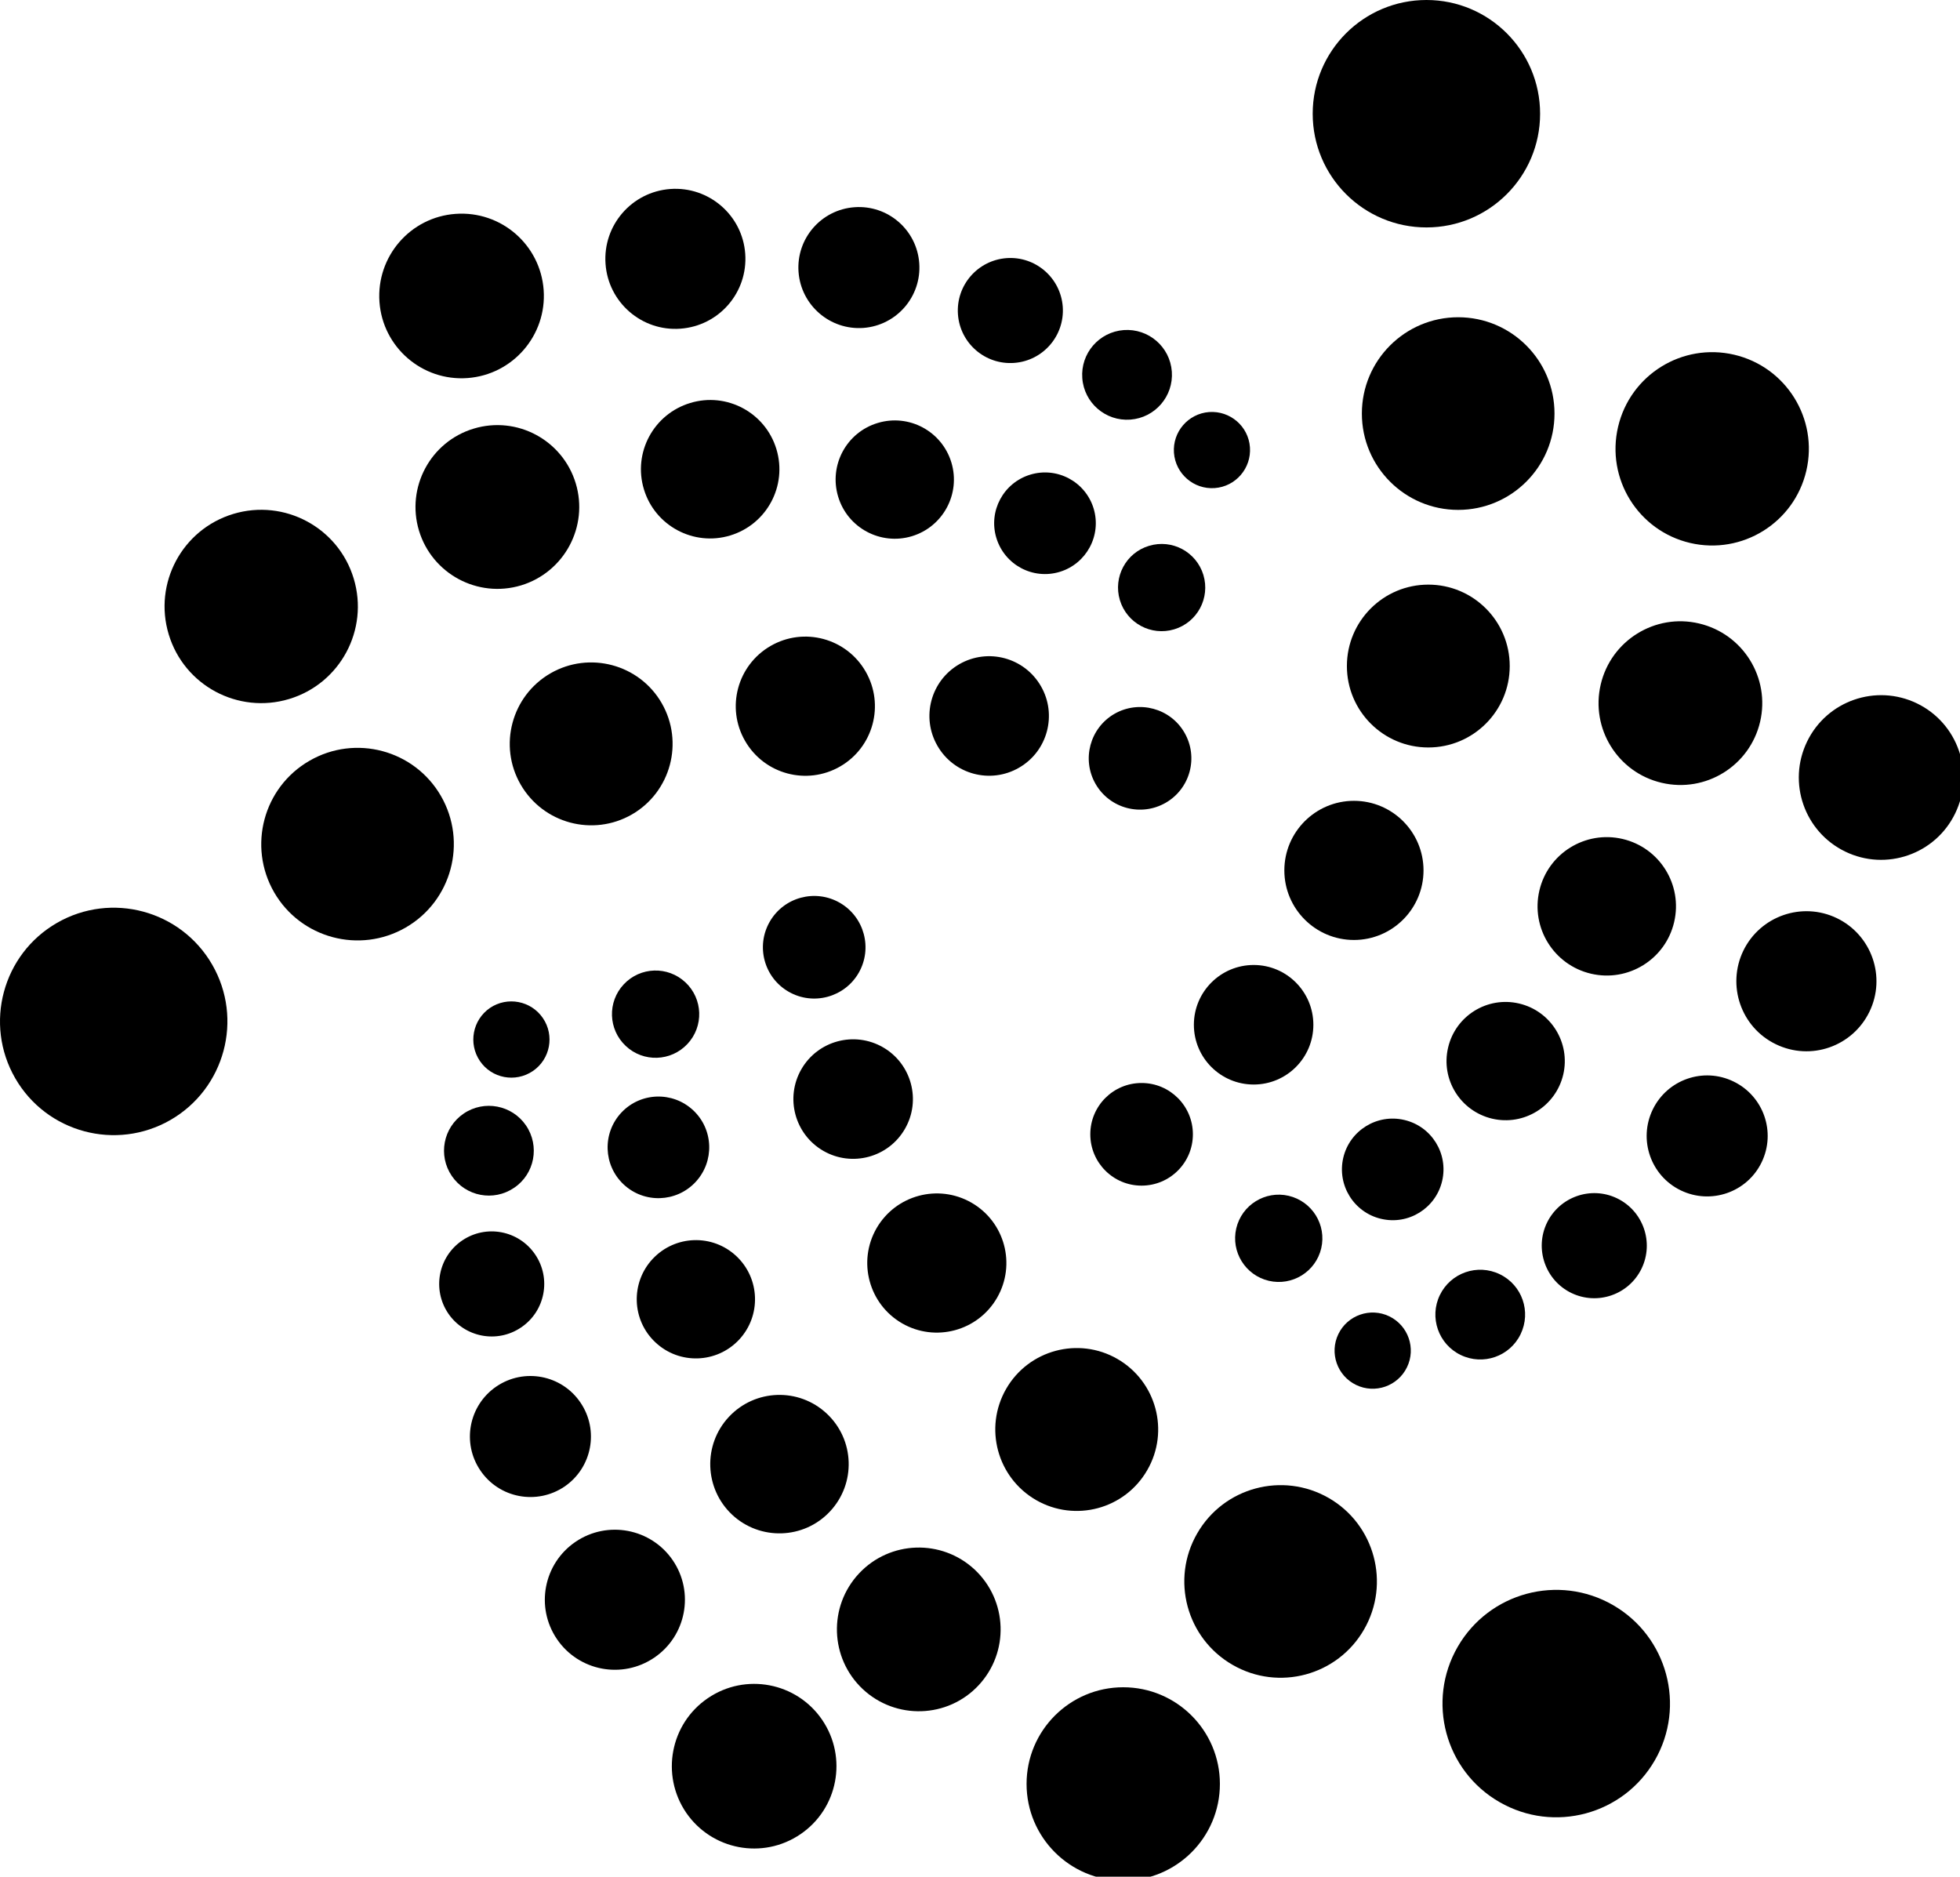 <svg width="141" height="135" xmlns="http://www.w3.org/2000/svg">
 <!-- Created with Method Draw - http://github.com/duopixel/Method-Draw/ -->
 <g>
  <title>background</title>
 </g>
 <g>
  <title>Layer 1</title>
  <g id="svg_63">
   <path id="svg_1" d="m110.793,8.182c0,4.518 -3.66,8.178 -8.174,8.178c-4.521,0 -8.185,-3.66 -8.185,-8.178c0,-4.52 3.664,-8.182 8.185,-8.182c4.514,0 8.174,3.662 8.174,8.182z"/>
   <circle id="svg_2" r="6.929" cy="29.75" cx="104.9"/>
   <circle id="svg_3" r="5.857" cy="47.912" cx="102.751"/>
   <path id="svg_4" d="m102.406,62.611c0,2.762 -2.243,5.006 -5.004,5.006c-2.765,0 -5.008,-2.244 -5.008,-5.006c0,-2.761 2.243,-5.004 5.008,-5.004c2.761,0 5.004,2.243 5.004,5.004z"/>
   <path id="svg_5" d="m94.482,73.718c0,2.375 -1.922,4.297 -4.293,4.297c-2.377,0 -4.303,-1.922 -4.303,-4.297c0,-2.374 1.926,-4.302 4.303,-4.302c2.371,0 4.293,1.928 4.293,4.302z"/>
   <path id="svg_6" d="m85.815,81.594c0,2.043 -1.652,3.694 -3.693,3.694c-2.038,0 -3.687,-1.651 -3.687,-3.694c0,-2.038 1.648,-3.689 3.687,-3.689c2.04,-0.001 3.693,1.651 3.693,3.689z"/>
   <path id="svg_7" d="m129.944,33.868c-0.874,3.74 -4.616,6.063 -8.358,5.19c-3.738,-0.876 -6.061,-4.616 -5.183,-8.356c0.877,-3.74 4.616,-6.06 8.354,-5.185c3.741,0.877 6.061,4.615 5.187,8.351z"/>
   <path id="svg_8" d="m126.62,51.924c-0.743,3.166 -3.909,5.133 -7.081,4.387c-3.163,-0.738 -5.128,-3.909 -4.385,-7.073c0.739,-3.165 3.91,-5.134 7.07,-4.39c3.17,0.744 5.137,3.91 4.396,7.076z"/>
   <path id="svg_9" d="m120.435,66.334c-0.625,2.675 -3.304,4.337 -5.983,3.709c-2.674,-0.627 -4.337,-3.301 -3.711,-5.981c0.623,-2.677 3.307,-4.337 5.983,-3.712s4.342,3.304 3.711,5.984z"/>
   <path id="svg_10" d="m112.458,77.299c-0.54,2.291 -2.823,3.706 -5.113,3.172c-2.287,-0.539 -3.709,-2.824 -3.171,-5.111c0.53,-2.287 2.82,-3.711 5.109,-3.172c2.287,0.535 3.708,2.825 3.175,5.111z"/>
   <path id="svg_11" d="m103.746,84.954c-0.461,1.962 -2.423,3.187 -4.388,2.723c-1.964,-0.458 -3.183,-2.425 -2.725,-4.393c0.458,-1.96 2.426,-3.184 4.391,-2.72c1.967,0.459 3.182,2.422 2.722,4.39z"/>
   <path id="svg_12" d="m95.048,89.795c-0.396,1.688 -2.086,2.732 -3.771,2.34c-1.688,-0.398 -2.736,-2.084 -2.342,-3.773c0.396,-1.686 2.084,-2.734 3.768,-2.342c1.69,0.398 2.738,2.085 2.345,3.775z"/>
   <path id="svg_13" d="m140.654,58.51c-1.424,2.945 -4.967,4.175 -7.908,2.75c-2.945,-1.424 -4.175,-4.966 -2.748,-7.912c1.421,-2.939 4.958,-4.172 7.905,-2.75c2.942,1.427 4.177,4.969 2.751,7.912z"/>
   <path id="svg_14" d="m134.485,72.779c-1.217,2.508 -4.221,3.554 -6.728,2.34c-2.508,-1.209 -3.551,-4.223 -2.345,-6.728c1.217,-2.504 4.227,-3.548 6.731,-2.343c2.509,1.216 3.557,4.229 2.342,6.731z"/>
   <path id="svg_15" d="m126.729,83.609c-1.046,2.165 -3.651,3.066 -5.816,2.02c-2.161,-1.045 -3.066,-3.645 -2.018,-5.813c1.046,-2.162 3.651,-3.07 5.812,-2.019c2.167,1.047 3.07,3.649 2.022,5.812z"/>
   <path id="svg_16" d="m118.092,91.256c-0.911,1.879 -3.166,2.66 -5.046,1.756c-1.879,-0.908 -2.665,-3.174 -1.759,-5.053c0.913,-1.877 3.173,-2.662 5.047,-1.756c1.879,0.91 2.667,3.172 1.758,5.053z"/>
   <path id="svg_17" d="m109.391,95.973c-0.774,1.605 -2.703,2.275 -4.309,1.498c-1.605,-0.773 -2.277,-2.708 -1.5,-4.311c0.777,-1.602 2.705,-2.275 4.311,-1.498c1.608,0.775 2.275,2.702 1.498,4.311z"/>
   <path id="svg_18" d="m101.219,98.348c-0.659,1.365 -2.301,1.937 -3.664,1.277c-1.359,-0.658 -1.933,-2.298 -1.274,-3.66s2.301,-1.934 3.663,-1.275c1.362,0.66 1.934,2.301 1.275,3.658z"/>
   <path id="svg_19" d="m107.87,129.631c-3.915,-2.248 -5.261,-7.255 -3.005,-11.168c2.259,-3.912 7.254,-5.258 11.172,-3.002c3.912,2.256 5.264,7.257 3.008,11.169c-2.259,3.915 -7.26,5.261 -11.175,3.001z"/>
   <path id="svg_20" d="m88.67,119.761c-3.313,-1.907 -4.461,-6.14 -2.544,-9.458c1.908,-3.313 6.14,-4.453 9.462,-2.545c3.311,1.908 4.449,6.148 2.538,9.461c-1.908,3.316 -6.141,4.456 -9.456,2.542z"/>
   <path id="svg_21" d="m74.536,107.908c-2.805,-1.62 -3.769,-5.196 -2.153,-8.004c1.617,-2.801 5.198,-3.765 8,-2.15c2.801,1.617 3.77,5.195 2.151,7.996c-1.612,2.81 -5.192,3.769 -7.998,2.158z"/>
   <path id="svg_22" d="m64.894,95.193c-2.392,-1.383 -3.216,-4.441 -1.837,-6.839c1.383,-2.392 4.438,-3.217 6.838,-1.835c2.392,1.381 3.215,4.439 1.832,6.836c-1.377,2.394 -4.438,3.217 -6.833,1.838z"/>
   <path id="svg_23" d="m59.23,82.787c-2.058,-1.188 -2.765,-3.814 -1.58,-5.873c1.187,-2.06 3.818,-2.761 5.874,-1.576c2.051,1.184 2.76,3.813 1.577,5.865c-1.185,2.063 -3.817,2.768 -5.871,1.584z"/>
   <path id="svg_24" d="m56.731,71.338c-1.765,-1.016 -2.374,-3.271 -1.354,-5.041c1.018,-1.766 3.273,-2.37 5.04,-1.354c1.763,1.018 2.371,3.275 1.354,5.043c-1.018,1.762 -3.276,2.369 -5.04,1.352z"/>
   <circle id="svg_25" r="6.954" cy="128.327" cx="80.804"/>
   <path id="svg_26" d="m62.07,121.51c-2.374,-2.227 -2.495,-5.95 -0.273,-8.324c2.225,-2.375 5.95,-2.493 8.324,-0.274c2.372,2.228 2.495,5.95 0.273,8.325c-2.223,2.374 -5.946,2.492 -8.324,0.273z"/>
   <path id="svg_27" d="m52.668,108.96c-2.005,-1.884 -2.108,-5.035 -0.229,-7.042c1.883,-2.008 5.032,-2.111 7.039,-0.229c2.009,1.879 2.111,5.031 0.229,7.038c-1.877,2.007 -5.029,2.109 -7.039,0.233z"/>
   <path id="svg_28" d="m47.154,96.566c-1.717,-1.602 -1.804,-4.296 -0.198,-6.012c1.611,-1.713 4.296,-1.805 6.012,-0.199c1.717,1.609 1.804,4.3 0.199,6.017c-1.606,1.713 -4.297,1.804 -6.013,0.194z"/>
   <path id="svg_29" d="m44.865,85.203c-1.472,-1.379 -1.545,-3.691 -0.169,-5.164c1.38,-1.476 3.692,-1.552 5.168,-0.174c1.476,1.381 1.547,3.693 0.169,5.168c-1.381,1.474 -3.69,1.55 -5.168,0.17z"/>
   <path id="svg_30" d="m45.018,75.242c-1.266,-1.182 -1.332,-3.169 -0.146,-4.434c1.185,-1.266 3.171,-1.331 4.437,-0.143c1.263,1.184 1.331,3.168 0.143,4.434c-1.184,1.265 -3.172,1.333 -4.434,0.143z"/>
   <path id="svg_31" d="m49.353,130.384c-1.832,-2.705 -1.137,-6.39 1.568,-8.226c2.706,-1.844 6.389,-1.141 8.227,1.563c1.839,2.703 1.14,6.387 -1.565,8.223c-2.706,1.843 -6.384,1.142 -8.23,-1.56z"/>
   <path id="svg_32" d="m40.068,117.912c-1.567,-2.302 -0.968,-5.436 1.333,-7c2.298,-1.563 5.434,-0.969 6.999,1.328c1.566,2.302 0.968,5.438 -1.331,7.001c-2.304,1.566 -5.433,0.972 -7.001,-1.329z"/>
   <path id="svg_33" d="m34.559,105.781c-1.353,-1.986 -0.836,-4.691 1.149,-6.043c1.989,-1.354 4.698,-0.84 6.047,1.151c1.356,1.989 0.839,4.695 -1.147,6.049c-1.99,1.345 -4.7,0.837 -6.049,-1.157z"/>
   <path id="svg_34" d="m32.248,94.486c-1.171,-1.727 -0.727,-4.074 0.997,-5.25c1.728,-1.175 4.074,-0.729 5.25,0.998c1.177,1.725 0.73,4.08 -1.001,5.25c-1.724,1.176 -4.07,0.724 -5.246,-0.998z"/>
   <path id="svg_35" d="m32.502,84.592c-1.003,-1.475 -0.625,-3.481 0.854,-4.486c1.473,-1.002 3.48,-0.617 4.483,0.852c1.006,1.479 0.625,3.492 -0.854,4.486c-1.475,1.006 -3.48,0.624 -4.483,-0.852z"/>
   <path id="svg_36" d="m34.523,76.322c-0.85,-1.256 -0.524,-2.957 0.721,-3.814c1.254,-0.848 2.961,-0.523 3.812,0.73c0.852,1.249 0.528,2.959 -0.723,3.807c-1.26,0.853 -2.961,0.529 -3.81,-0.723z"/>
   <path id="svg_37" d="m4.093,66.391c3.913,-2.257 8.913,-0.914 11.171,2.999c2.26,3.912 0.911,8.915 -2.998,11.174c-3.916,2.254 -8.913,0.91 -11.168,-2.996c-2.263,-3.918 -0.913,-8.922 2.995,-11.177z"/>
   <path id="svg_38" d="m22.261,54.727c3.31,-1.916 7.552,-0.78 9.462,2.536c1.908,3.315 0.774,7.549 -2.541,9.461c-3.313,1.908 -7.551,0.771 -9.461,-2.536c-1.912,-3.318 -0.771,-7.553 2.54,-9.461z"/>
   <path id="svg_39" d="m39.601,48.435c2.801,-1.614 6.388,-0.653 8.002,2.146c1.616,2.807 0.653,6.391 -2.145,8.007c-2.808,1.613 -6.383,0.65 -8.003,-2.152c-1.616,-2.799 -0.653,-6.383 2.146,-8.001z"/>
   <path id="svg_40" d="m55.437,46.465c2.394,-1.382 5.452,-0.56 6.832,1.835c1.385,2.397 0.56,5.453 -1.829,6.835c-2.397,1.383 -5.458,0.563 -6.841,-1.838c-1.38,-2.391 -0.558,-5.449 1.838,-6.832z"/>
   <path id="svg_41" d="m69.01,47.779c2.062,-1.185 4.684,-0.48 5.871,1.578c1.188,2.054 0.48,4.686 -1.574,5.868c-2.055,1.19 -4.686,0.485 -5.868,-1.573c-1.19,-2.057 -0.484,-4.685 1.571,-5.873z"/>
   <path id="svg_42" d="m80.168,51.352c1.768,-1.015 4.025,-0.41 5.042,1.354c1.021,1.767 0.414,4.024 -1.353,5.042c-1.766,1.015 -4.021,0.416 -5.041,-1.352c-1.017,-1.767 -0.41,-4.023 1.352,-5.044z"/>
   <path id="svg_43" d="m16.782,36.969c3.675,-1.107 7.556,0.974 8.664,4.65c1.111,3.676 -0.971,7.557 -4.646,8.664c-3.672,1.108 -7.554,-0.972 -8.662,-4.646c-1.113,-3.678 0.967,-7.557 4.644,-8.668z"/>
   <path id="svg_44" d="m34.08,30.832c3.114,-0.94 6.394,0.824 7.338,3.934c0.94,3.115 -0.825,6.401 -3.935,7.344c-3.115,0.936 -6.397,-0.826 -7.342,-3.938c-0.936,-3.111 0.823,-6.401 3.939,-7.34z"/>
   <path id="svg_45" d="m49.653,28.989c2.628,-0.8 5.409,0.69 6.203,3.324c0.795,2.636 -0.693,5.411 -3.33,6.208c-2.628,0.795 -5.411,-0.695 -6.204,-3.324c-0.798,-2.635 0.696,-5.412 3.331,-6.208z"/>
   <path id="svg_46" d="m63.143,30.426c2.244,-0.679 4.615,0.59 5.299,2.844c0.677,2.248 -0.595,4.622 -2.844,5.303c-2.25,0.676 -4.628,-0.597 -5.302,-2.846c-0.679,-2.252 0.593,-4.626 2.847,-5.301z"/>
   <path id="svg_47" d="m74.121,34.142c1.929,-0.582 3.966,0.506 4.554,2.439c0.582,1.935 -0.514,3.973 -2.445,4.557c-1.934,0.584 -3.969,-0.512 -4.554,-2.445c-0.585,-1.927 0.509,-3.968 2.445,-4.551z"/>
   <path id="svg_48" d="m82.658,39.265c1.665,-0.505 3.408,0.437 3.912,2.093c0.5,1.664 -0.438,3.411 -2.098,3.912c-1.66,0.5 -3.406,-0.439 -3.909,-2.098c-0.499,-1.662 0.439,-3.412 2.095,-3.907z"/>
   <path id="svg_49" d="m32.774,15.385c3.261,-0.237 6.1,2.21 6.336,5.475c0.234,3.26 -2.22,6.096 -5.479,6.336c-3.26,0.237 -6.099,-2.217 -6.333,-5.476c-0.233,-3.266 2.217,-6.102 5.476,-6.335z"/>
   <path id="svg_50" d="m48.222,13.595c2.773,-0.2 5.19,1.886 5.389,4.659c0.2,2.779 -1.883,5.189 -4.665,5.39c-2.772,0.205 -5.185,-1.886 -5.384,-4.655c-0.204,-2.779 1.883,-5.19 4.66,-5.394z"/>
   <path id="svg_51" d="m61.475,14.906c2.396,-0.174 4.483,1.629 4.655,4.028c0.173,2.397 -1.628,4.479 -4.024,4.656c-2.4,0.169 -4.483,-1.632 -4.66,-4.028c-0.173,-2.402 1.628,-4.483 4.029,-4.656z"/>
   <path id="svg_52" d="m72.411,18.568c2.08,-0.151 3.89,1.415 4.042,3.496c0.149,2.082 -1.416,3.892 -3.496,4.042c-2.084,0.152 -3.893,-1.413 -4.043,-3.491c-0.152,-2.086 1.414,-3.892 3.497,-4.047z"/>
   <path id="svg_53" d="m80.843,23.743c1.78,-0.127 3.328,1.206 3.457,2.988c0.128,1.778 -1.209,3.323 -2.987,3.454c-1.78,0.129 -3.328,-1.207 -3.454,-2.986c-0.131,-1.779 1.206,-3.323 2.984,-3.456z"/>
   <path id="svg_54" d="m86.986,29.64c1.512,-0.104 2.826,1.026 2.934,2.536c0.107,1.509 -1.026,2.824 -2.535,2.934c-1.507,0.11 -2.821,-1.028 -2.932,-2.538c-0.109,-1.508 1.026,-2.82 2.533,-2.932z"/>
  </g>
 </g>
</svg>